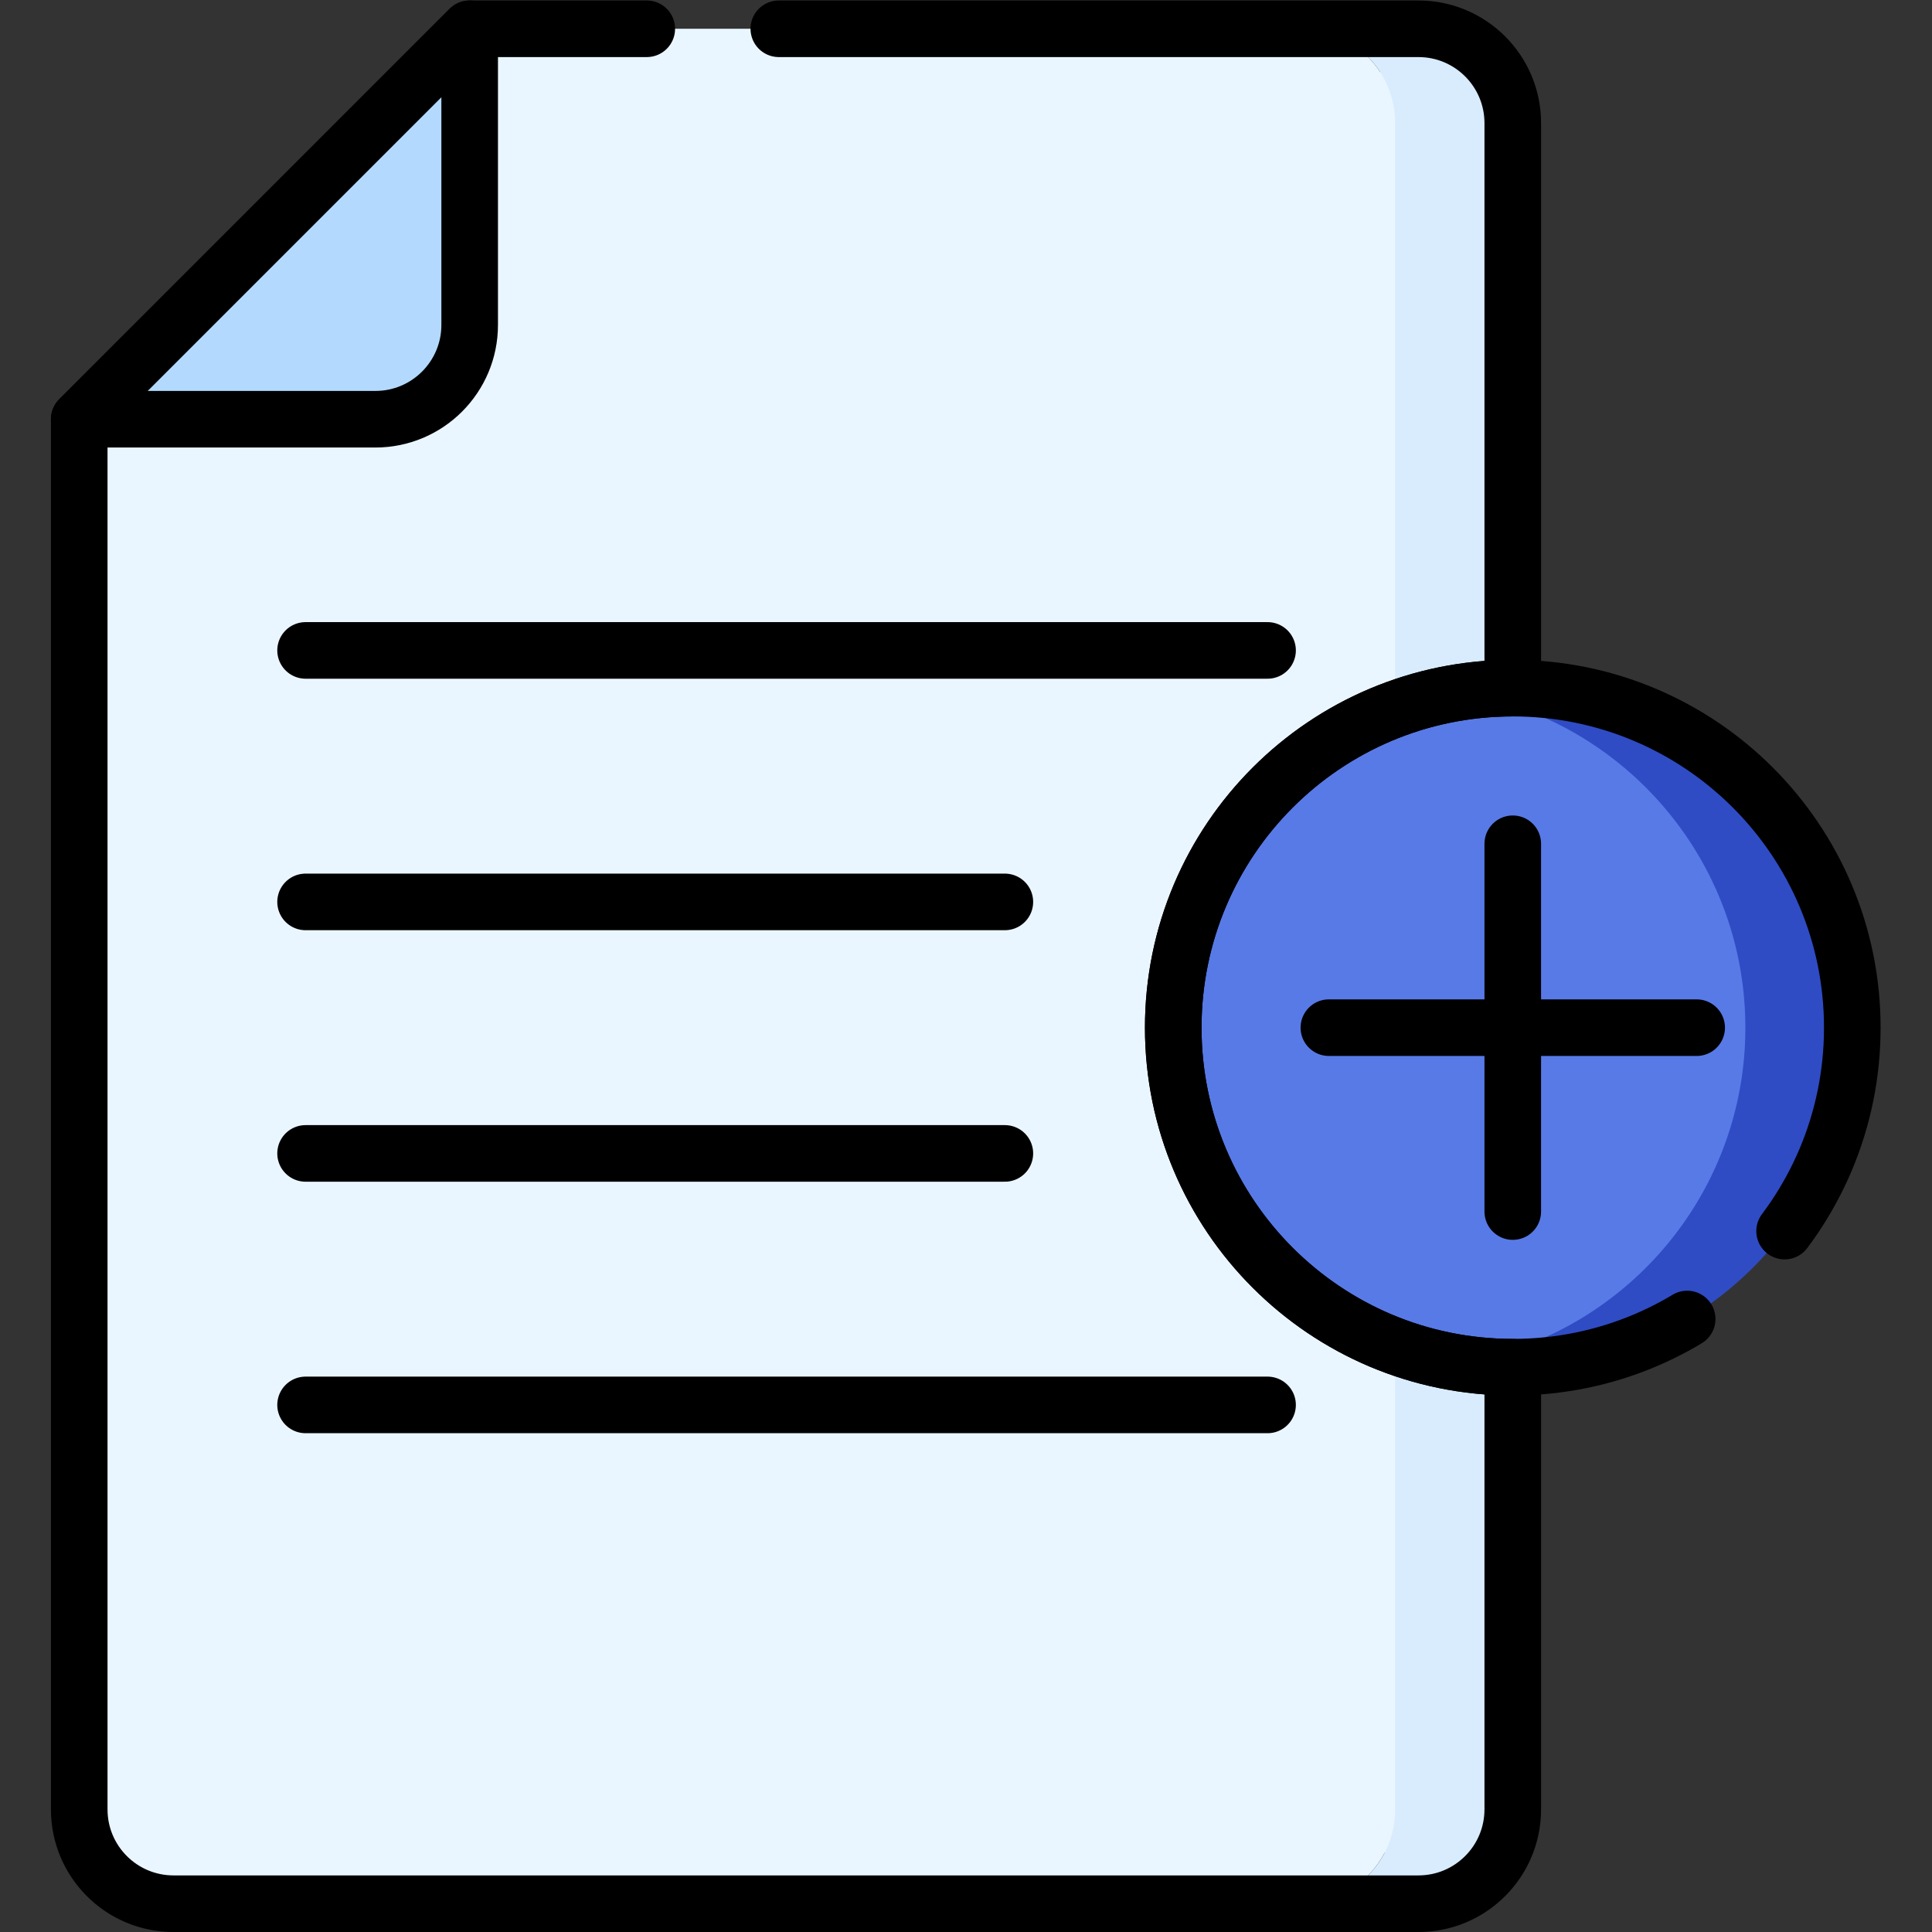 <svg xmlns="http://www.w3.org/2000/svg" version="1.1" xmlns:xlink="http://www.w3.org/1999/xlink" xmlns:svgjs="http://svgjs.com/svgjs" width="512" height="512" x="0" y="0" viewBox="0 0 682.667 682.667" style="enable-background:new 0 0 512 512" xml:space="preserve" class=""><rect x="0" y="0" width="682.667" height="682.667" fill="#333333" stroke="none"/><g><defs><clipPath id="a" clipPathUnits="userSpaceOnUse"><path d="M0 512h512V0H0Z" fill="#000000" data-original="#000000"></path></clipPath></defs><g clip-path="url(#a)" transform="matrix(1.333 0 0 -1.333 0 682.667)"><path d="M0 0h-20.965c-4.21 6.547-11.392 11.003-19.641 11.459-1.621.063-220.081.041-221.721.041l-27-73.5-76.5-30v-368.5c0-13.807 11.193-25 25-25h298.819c9.659 0 18.033 5.481 22.196 13.5H0Z" style="fill-opacity:1;fill-rule:nonzero;stroke:none" transform="translate(386.827 493)" fill="#eaf6ff" data-original="#eaf6ff" class=""></path><path d="M0 0h-31.181c13.807 0 25-11.193 25-25v-447c0-13.807-11.193-25-25-25H0c13.807 0 25 11.193 25 25v447C25-11.193 13.807 0 0 0" style="fill-opacity:1;fill-rule:nonzero;stroke:none" transform="translate(376 504.5)" fill="#d8ecfe" data-original="#d8ecfe" class=""></path><path d="M0 0h-78.5L25 103.5V25C25 11.193 13.807 0 0 0" style="fill-opacity:1;fill-rule:nonzero;stroke:none" transform="translate(99.5 401)" fill="#b3dafe" data-original="#b3dafe" class=""></path><path d="m0 0-13.269-1.043c-43.006-6.769-75.898-43.984-75.898-88.892 0-44.91 32.898-82.129 75.909-88.893l12.091-1.081c48.781 1.064 88 40.938 88 89.974C86.833-41.29 48.237-1.67 0 0" style="fill-opacity:1;fill-rule:nonzero;stroke:none" transform="translate(400.168 329.653)" fill="#587ae7" data-original="#0055a3" class="" opacity="1"></path><path d="M0 0a90.7 90.7 0 0 1-14.173-1.114C28.798-7.913 61.653-45.117 61.653-90c0-44.883-32.855-82.087-75.826-88.886A90.7 90.7 0 0 1 0-180c49.706 0 90 40.294 90 90S49.706 0 0 0" style="fill-opacity:1;fill-rule:nonzero;stroke:none" transform="translate(401 329.719)" fill="#2f4cc5" data-original="#004281" class="" opacity="1"></path><path d="M0 0h-78.5L25 103.5V25C25 11.193 13.807 0 0 0Z" style="stroke-width:15;stroke-linecap:round;stroke-linejoin:round;stroke-miterlimit:10;stroke-dasharray:none;stroke-opacity:1" transform="translate(99.5 401)" fill="none" stroke="#000000" stroke-width="15" stroke-linecap="round" stroke-linejoin="round" stroke-miterlimit="10" stroke-dasharray="none" stroke-opacity="" data-original="#000000" class=""></path><path d="M0 0h-255" style="stroke-width:15;stroke-linecap:round;stroke-linejoin:round;stroke-miterlimit:10;stroke-dasharray:none;stroke-opacity:1" transform="translate(336 339.719)" fill="none" stroke="#000000" stroke-width="15" stroke-linecap="round" stroke-linejoin="round" stroke-miterlimit="10" stroke-dasharray="none" stroke-opacity="" data-original="#000000" class=""></path><path d="M0 0h-185.365" style="stroke-width:15;stroke-linecap:round;stroke-linejoin:round;stroke-miterlimit:10;stroke-dasharray:none;stroke-opacity:1" transform="translate(266.365 273.052)" fill="none" stroke="#000000" stroke-width="15" stroke-linecap="round" stroke-linejoin="round" stroke-miterlimit="10" stroke-dasharray="none" stroke-opacity="" data-original="#000000" class=""></path><path d="M0 0h-185.365" style="stroke-width:15;stroke-linecap:round;stroke-linejoin:round;stroke-miterlimit:10;stroke-dasharray:none;stroke-opacity:1" transform="translate(266.365 206.385)" fill="none" stroke="#000000" stroke-width="15" stroke-linecap="round" stroke-linejoin="round" stroke-miterlimit="10" stroke-dasharray="none" stroke-opacity="" data-original="#000000" class=""></path><path d="M0 0h-255" style="stroke-width:15;stroke-linecap:round;stroke-linejoin:round;stroke-miterlimit:10;stroke-dasharray:none;stroke-opacity:1" transform="translate(336 139.719)" fill="none" stroke="#000000" stroke-width="15" stroke-linecap="round" stroke-linejoin="round" stroke-miterlimit="10" stroke-dasharray="none" stroke-opacity="" data-original="#000000" class=""></path><path d="M0 0c-49.706 0-90 40.294-90 90s40.294 90 90 90 90-40.294 90-90S49.706 0 0 0Z" style="stroke-width:15;stroke-linecap:round;stroke-linejoin:round;stroke-miterlimit:10;stroke-dasharray:482, 35, 800, 0;stroke-dashoffset:0;stroke-opacity:1" transform="translate(401 149.719)" fill="none" stroke="#000000" stroke-width="15" stroke-linecap="round" stroke-linejoin="round" stroke-miterlimit="10" stroke-dasharray="482, 35, 800, 0" stroke-dashoffset="0" stroke-opacity="" data-original="#000000" class=""></path><path d="M0 0v-97.495" style="stroke-width:15;stroke-linecap:round;stroke-linejoin:round;stroke-miterlimit:10;stroke-dasharray:none;stroke-opacity:1" transform="translate(401 288.466)" fill="none" stroke="#000000" stroke-width="15" stroke-linecap="round" stroke-linejoin="round" stroke-miterlimit="10" stroke-dasharray="none" stroke-opacity="" data-original="#000000" class=""></path><path d="M0 0h-97.495" style="stroke-width:15;stroke-linecap:round;stroke-linejoin:round;stroke-miterlimit:10;stroke-dasharray:none;stroke-opacity:1" transform="translate(449.748 239.719)" fill="none" stroke="#000000" stroke-width="15" stroke-linecap="round" stroke-linejoin="round" stroke-miterlimit="10" stroke-dasharray="none" stroke-opacity="" data-original="#000000" class=""></path><path d="M0 0c0 49.706 40.294 90 90 90v149.781c0 13.807-11.193 25-25 25h-251.5l-103.5-103.5v-368.5c0-13.807 11.193-25 25-25H65c13.807 0 25 11.193 25 25V-90C40.294-90 0-49.706 0 0Z" style="stroke-width:15;stroke-linecap:round;stroke-linejoin:round;stroke-miterlimit:10;stroke-dasharray:500, 35, 800, 0;stroke-dashoffset:0;stroke-opacity:1" transform="translate(311 239.719)" fill="none" stroke="#000000" stroke-width="15" stroke-linecap="round" stroke-linejoin="round" stroke-miterlimit="10" stroke-dasharray="500, 35, 800, 0" stroke-dashoffset="0" stroke-opacity="" data-original="#000000" class=""></path></g></g></svg>